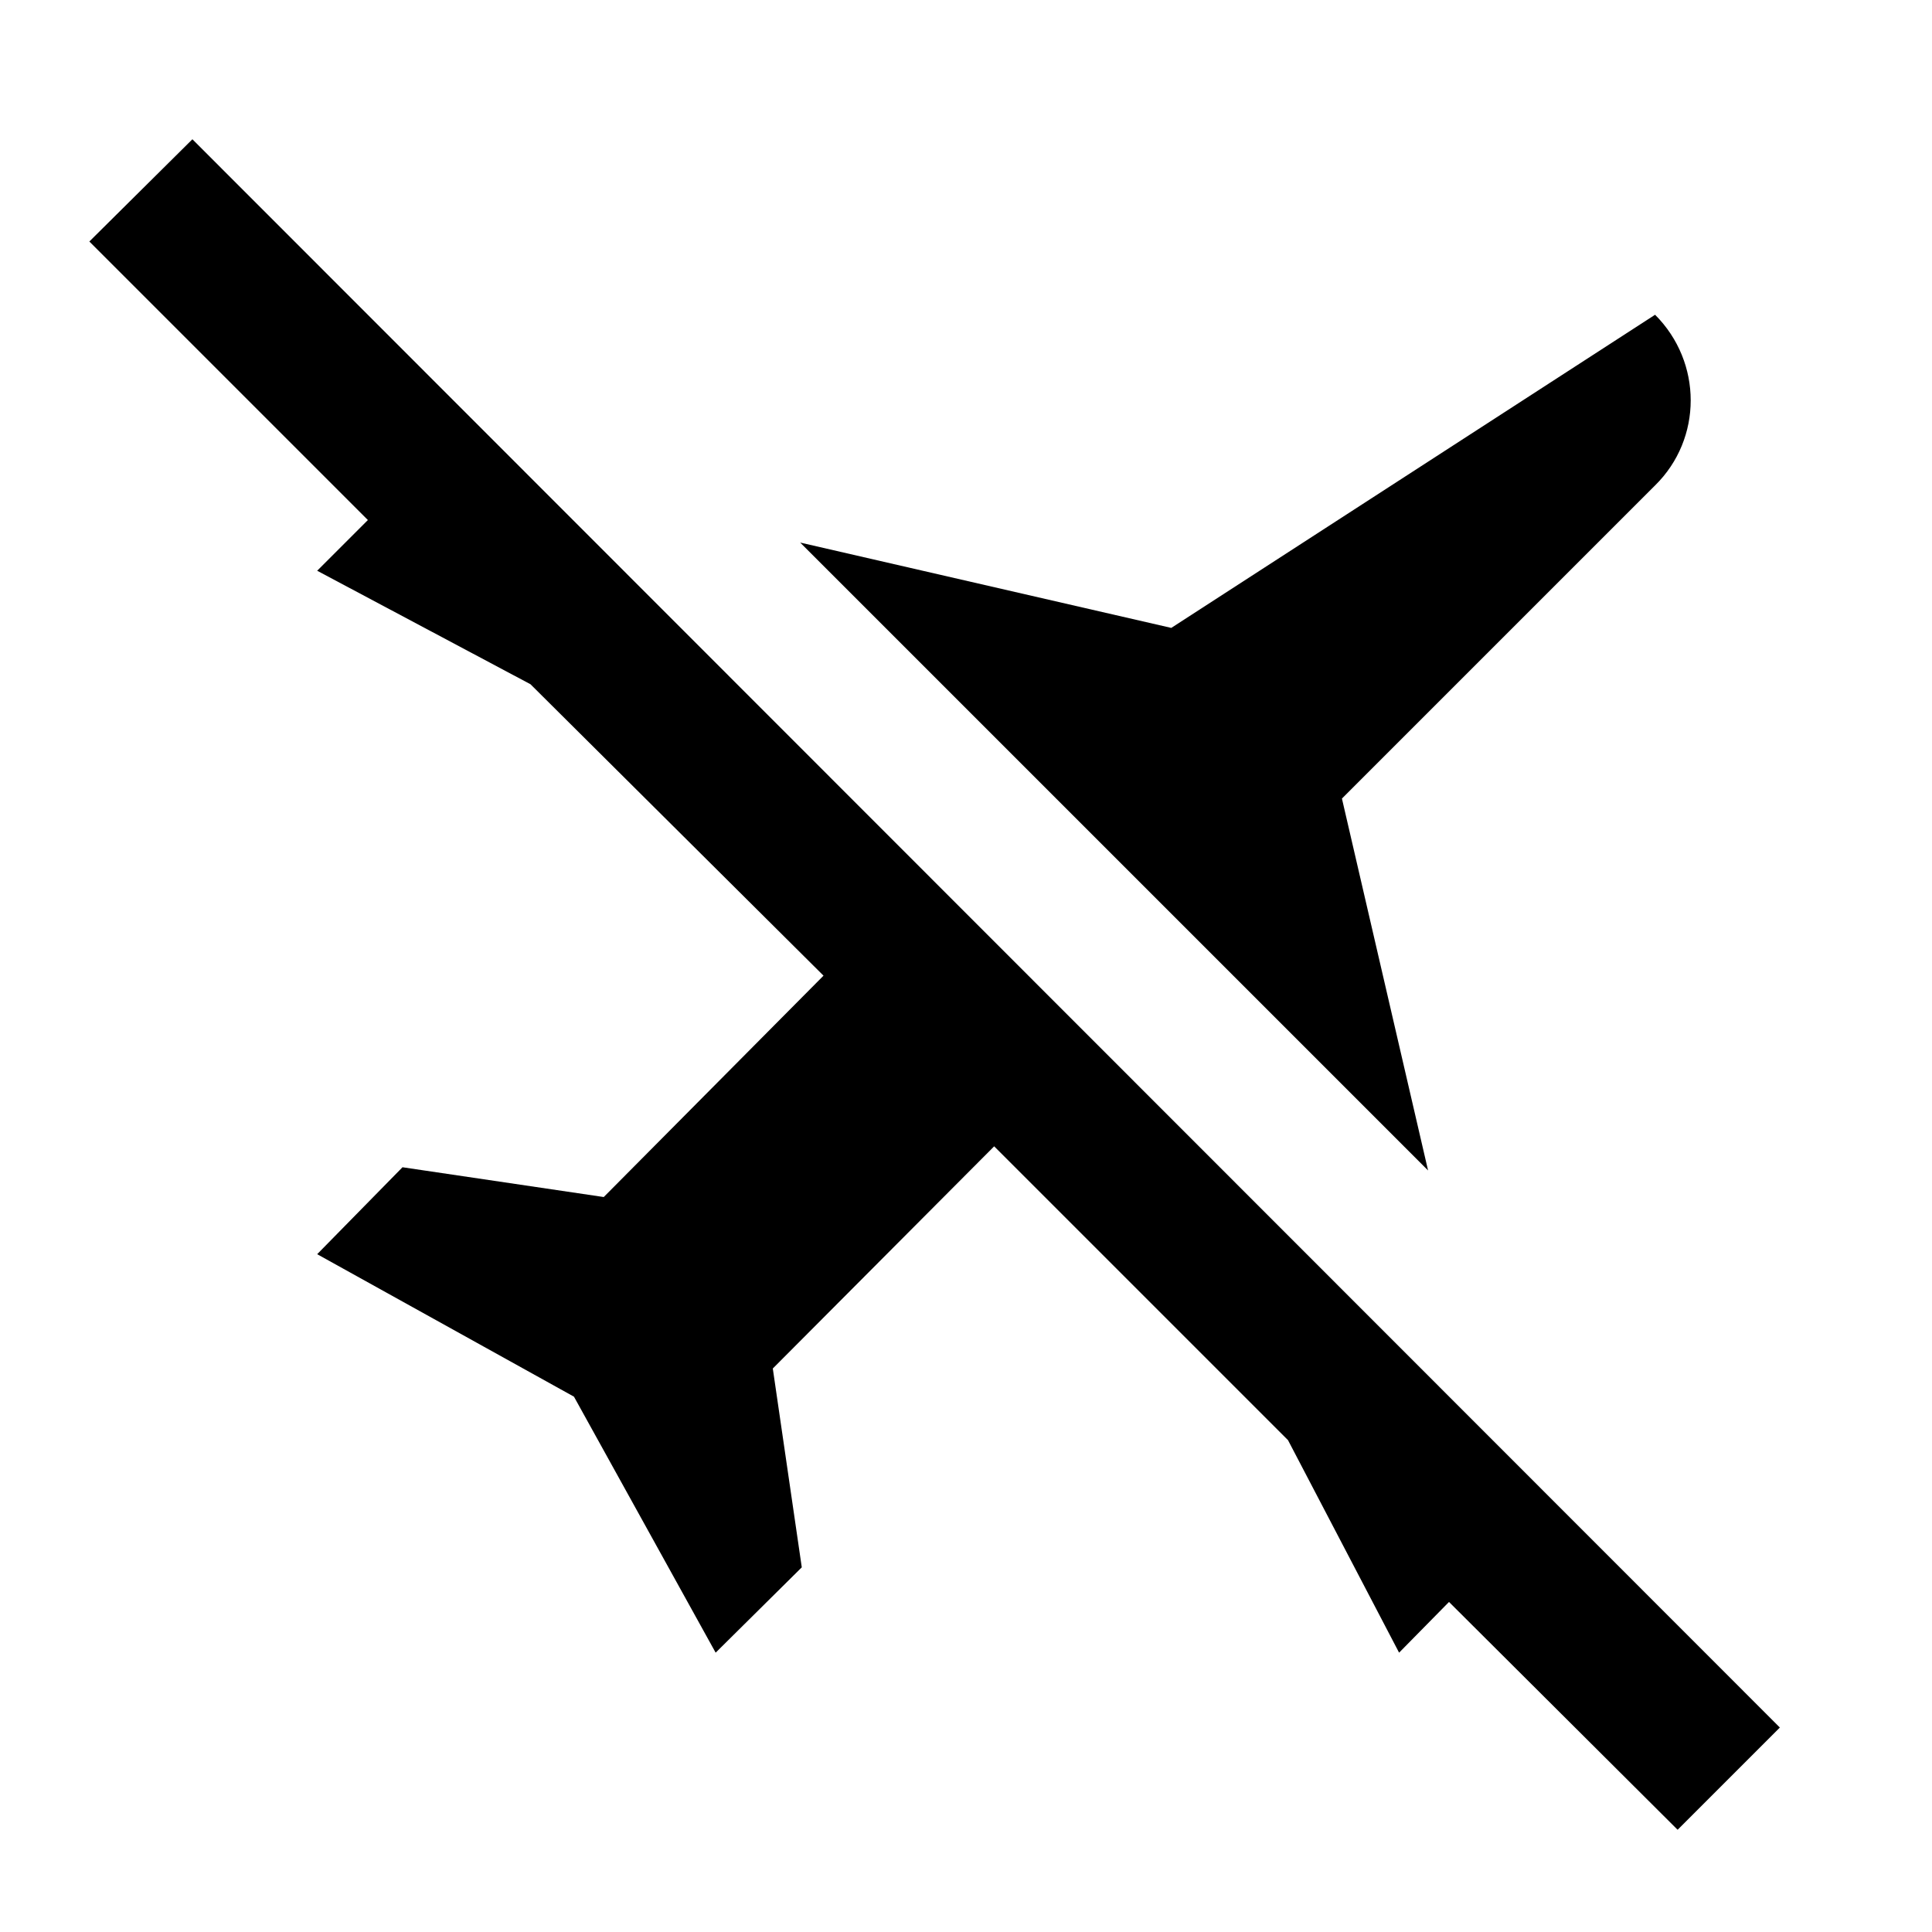 <svg xmlns="http://www.w3.org/2000/svg" viewBox="0 0 24 24"><path d="M20.84,22.73L18,19.9L17.38,20.53L16,17.89L12.35,14.24L9.6,17L9.96,19.47L8.89,20.53L7.13,17.35L3.94,15.58L5,14.5L7.5,14.87L10.23,12.12L6.59,8.5L3.94,7.09L4.57,6.46L1.11,3L2.39,1.73L22.11,21.46L20.84,22.73M16.67,9.92L20.56,6.03C21.15,5.45 21.15,4.5 20.56,3.91L14.55,7.8L9.94,6.74L17.74,14.54L16.67,9.92Z" /></svg>